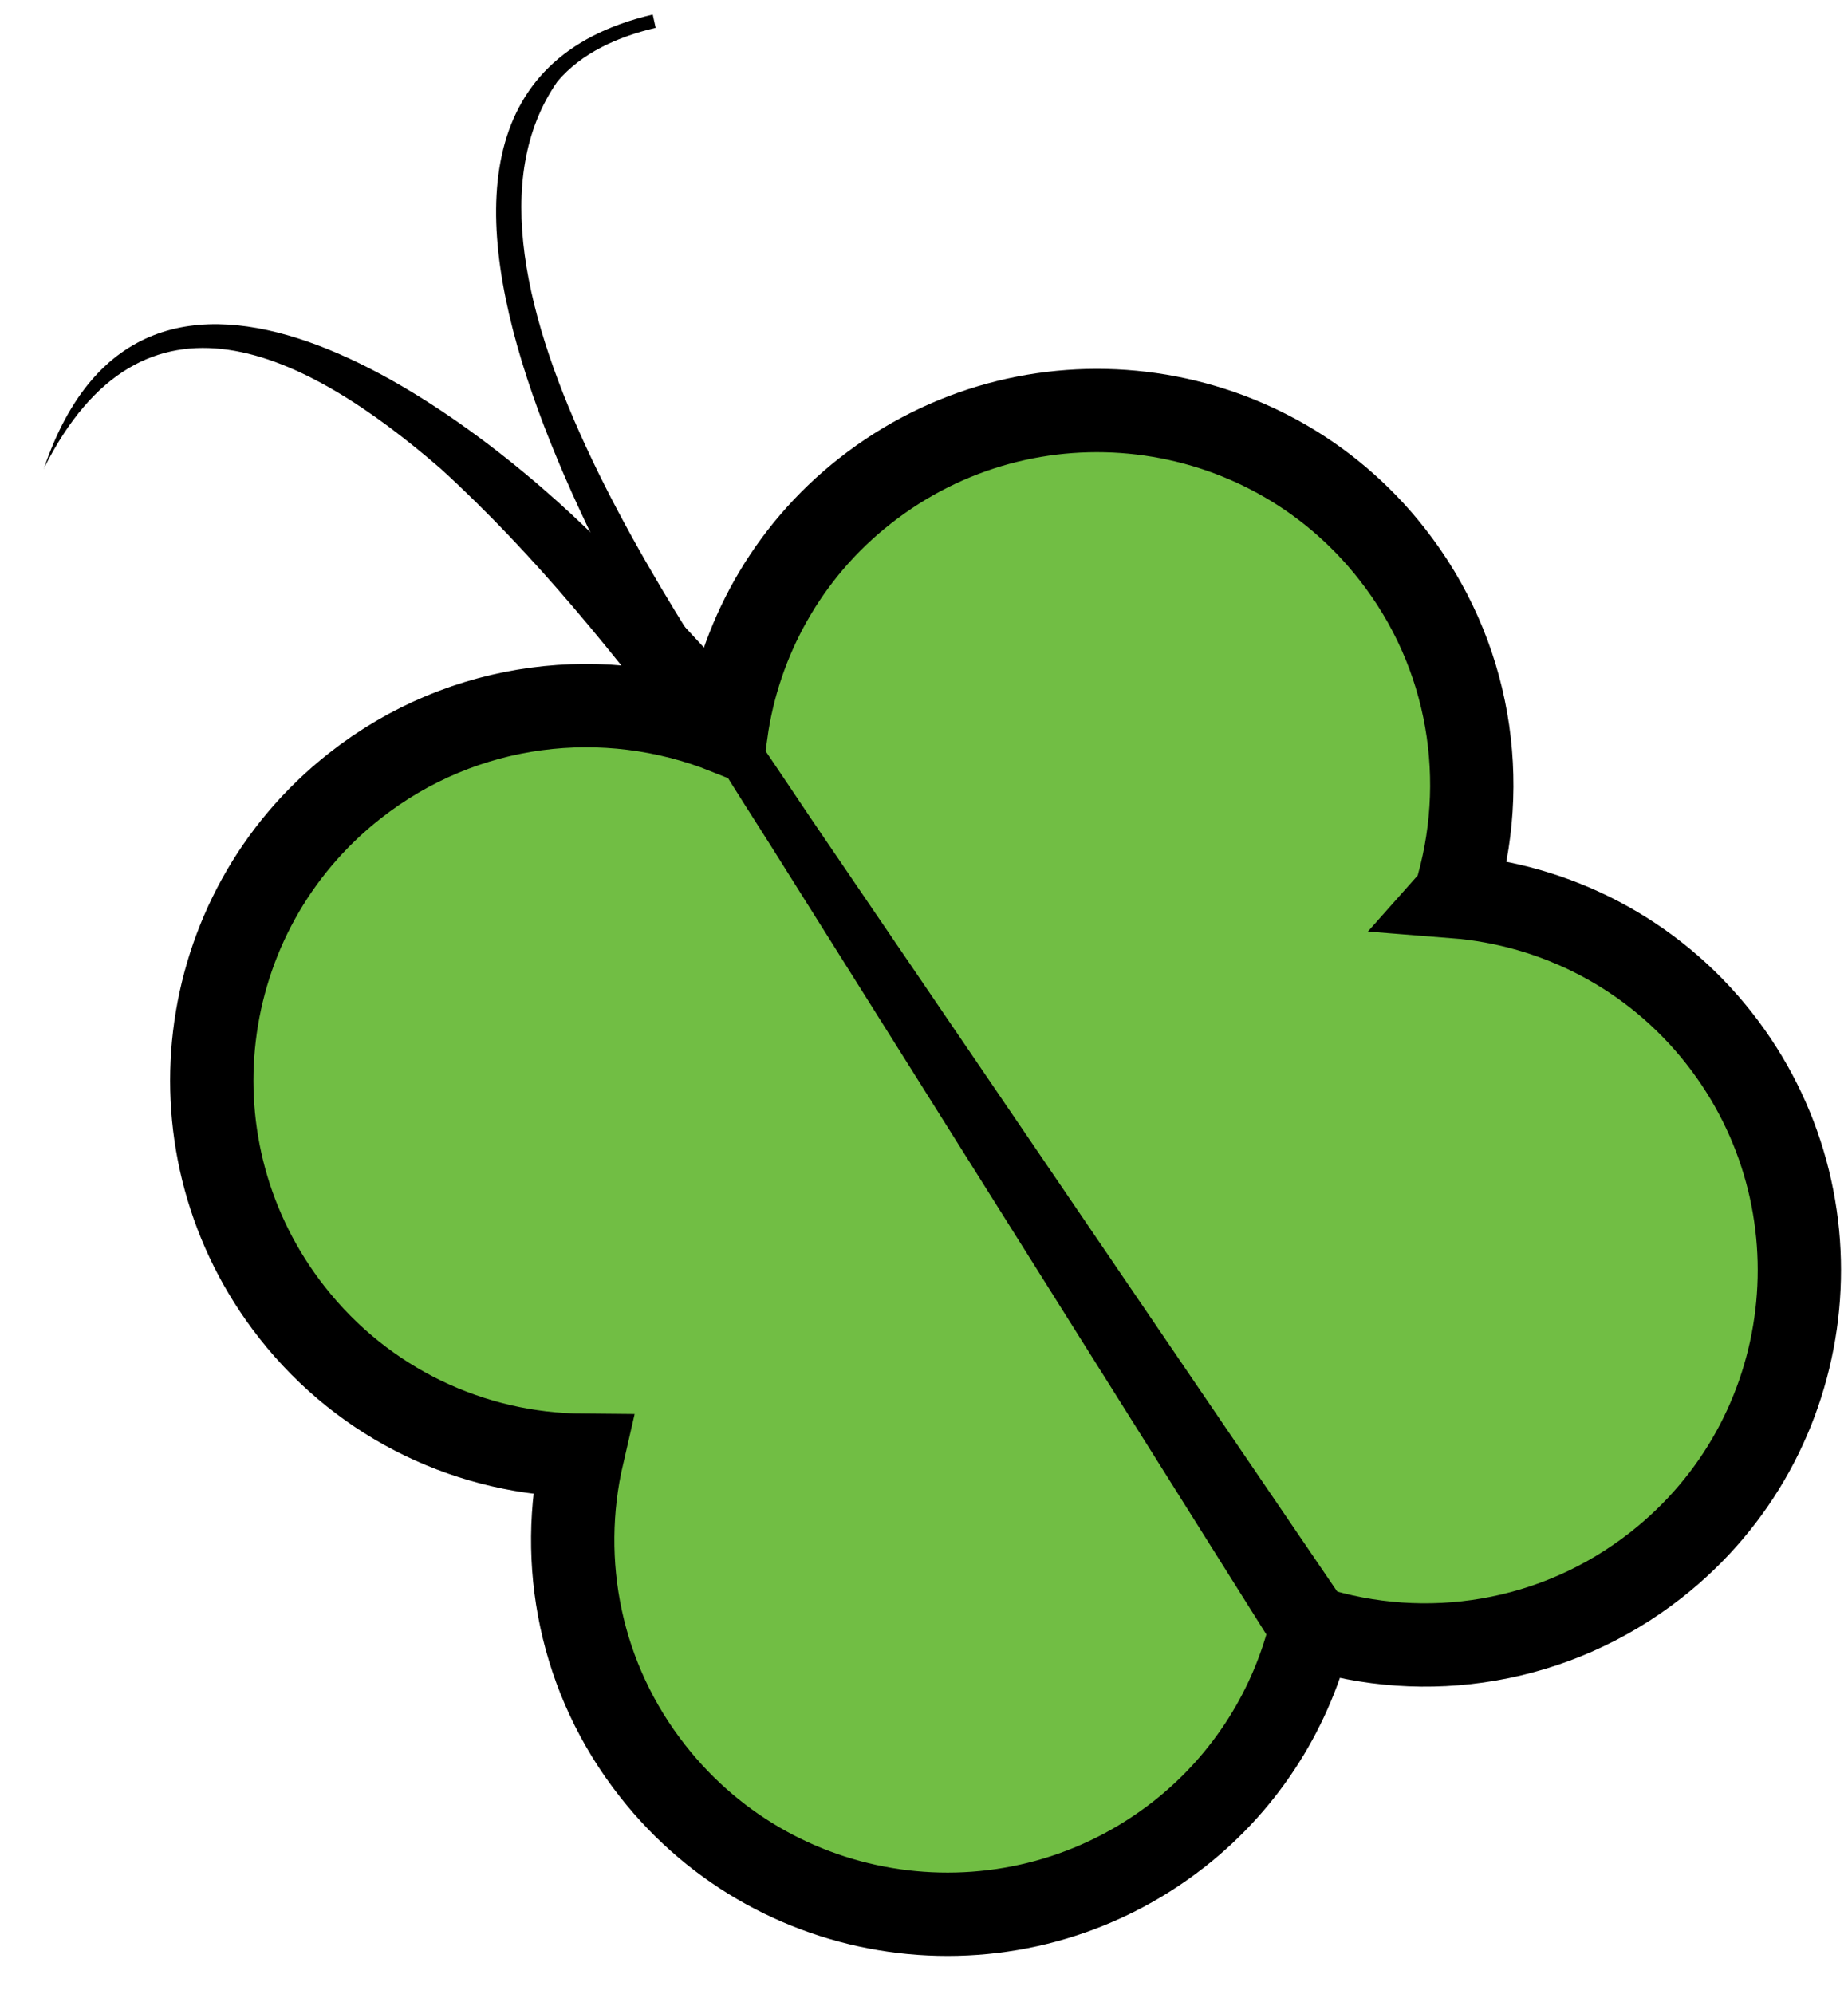 <svg width="38" height="41" viewBox="0 0 38 41" fill="none" xmlns="http://www.w3.org/2000/svg">
<path d="M29.911 18.433C31.975 18.596 33.971 19.589 35.35 21.345C37.98 24.694 37.406 29.542 34.057 32.172C31.975 33.808 29.311 34.202 26.964 33.457C26.579 35.084 25.654 36.6 24.249 37.705C20.9 40.335 16.052 39.761 13.422 36.412C11.923 34.51 11.469 32.112 11.975 29.919C9.722 29.902 7.503 28.891 6.004 26.981C3.375 23.632 3.949 18.784 7.298 16.154C9.542 14.39 12.454 14.073 14.93 15.058C15.195 13.165 16.172 11.358 17.791 10.09C21.14 7.46 25.988 8.034 28.618 11.383C30.245 13.448 30.639 16.094 29.919 18.424L29.911 18.433Z" fill="#71BE44" stroke="black" stroke-width="1.713" stroke-miterlimit="10"/>
<path d="M26.244 33.928L15.829 17.354C13.499 13.696 5.953 2.047 13.422 0.299L13.482 0.573C12.711 0.753 11.957 1.087 11.46 1.678C8.702 5.653 14.381 13.37 16.66 16.805L27.683 32.994L26.253 33.937L26.244 33.928Z" fill="black"/>
<path d="M0.899 9.644C2.972 3.511 9.508 8.291 12.36 11.161C13.525 12.214 14.527 13.396 15.598 14.527L14.262 15.598C12.677 13.499 11.007 11.409 9.062 9.636C6.253 7.203 2.947 5.55 0.899 9.636V9.644Z" fill="black"/>
</svg>
